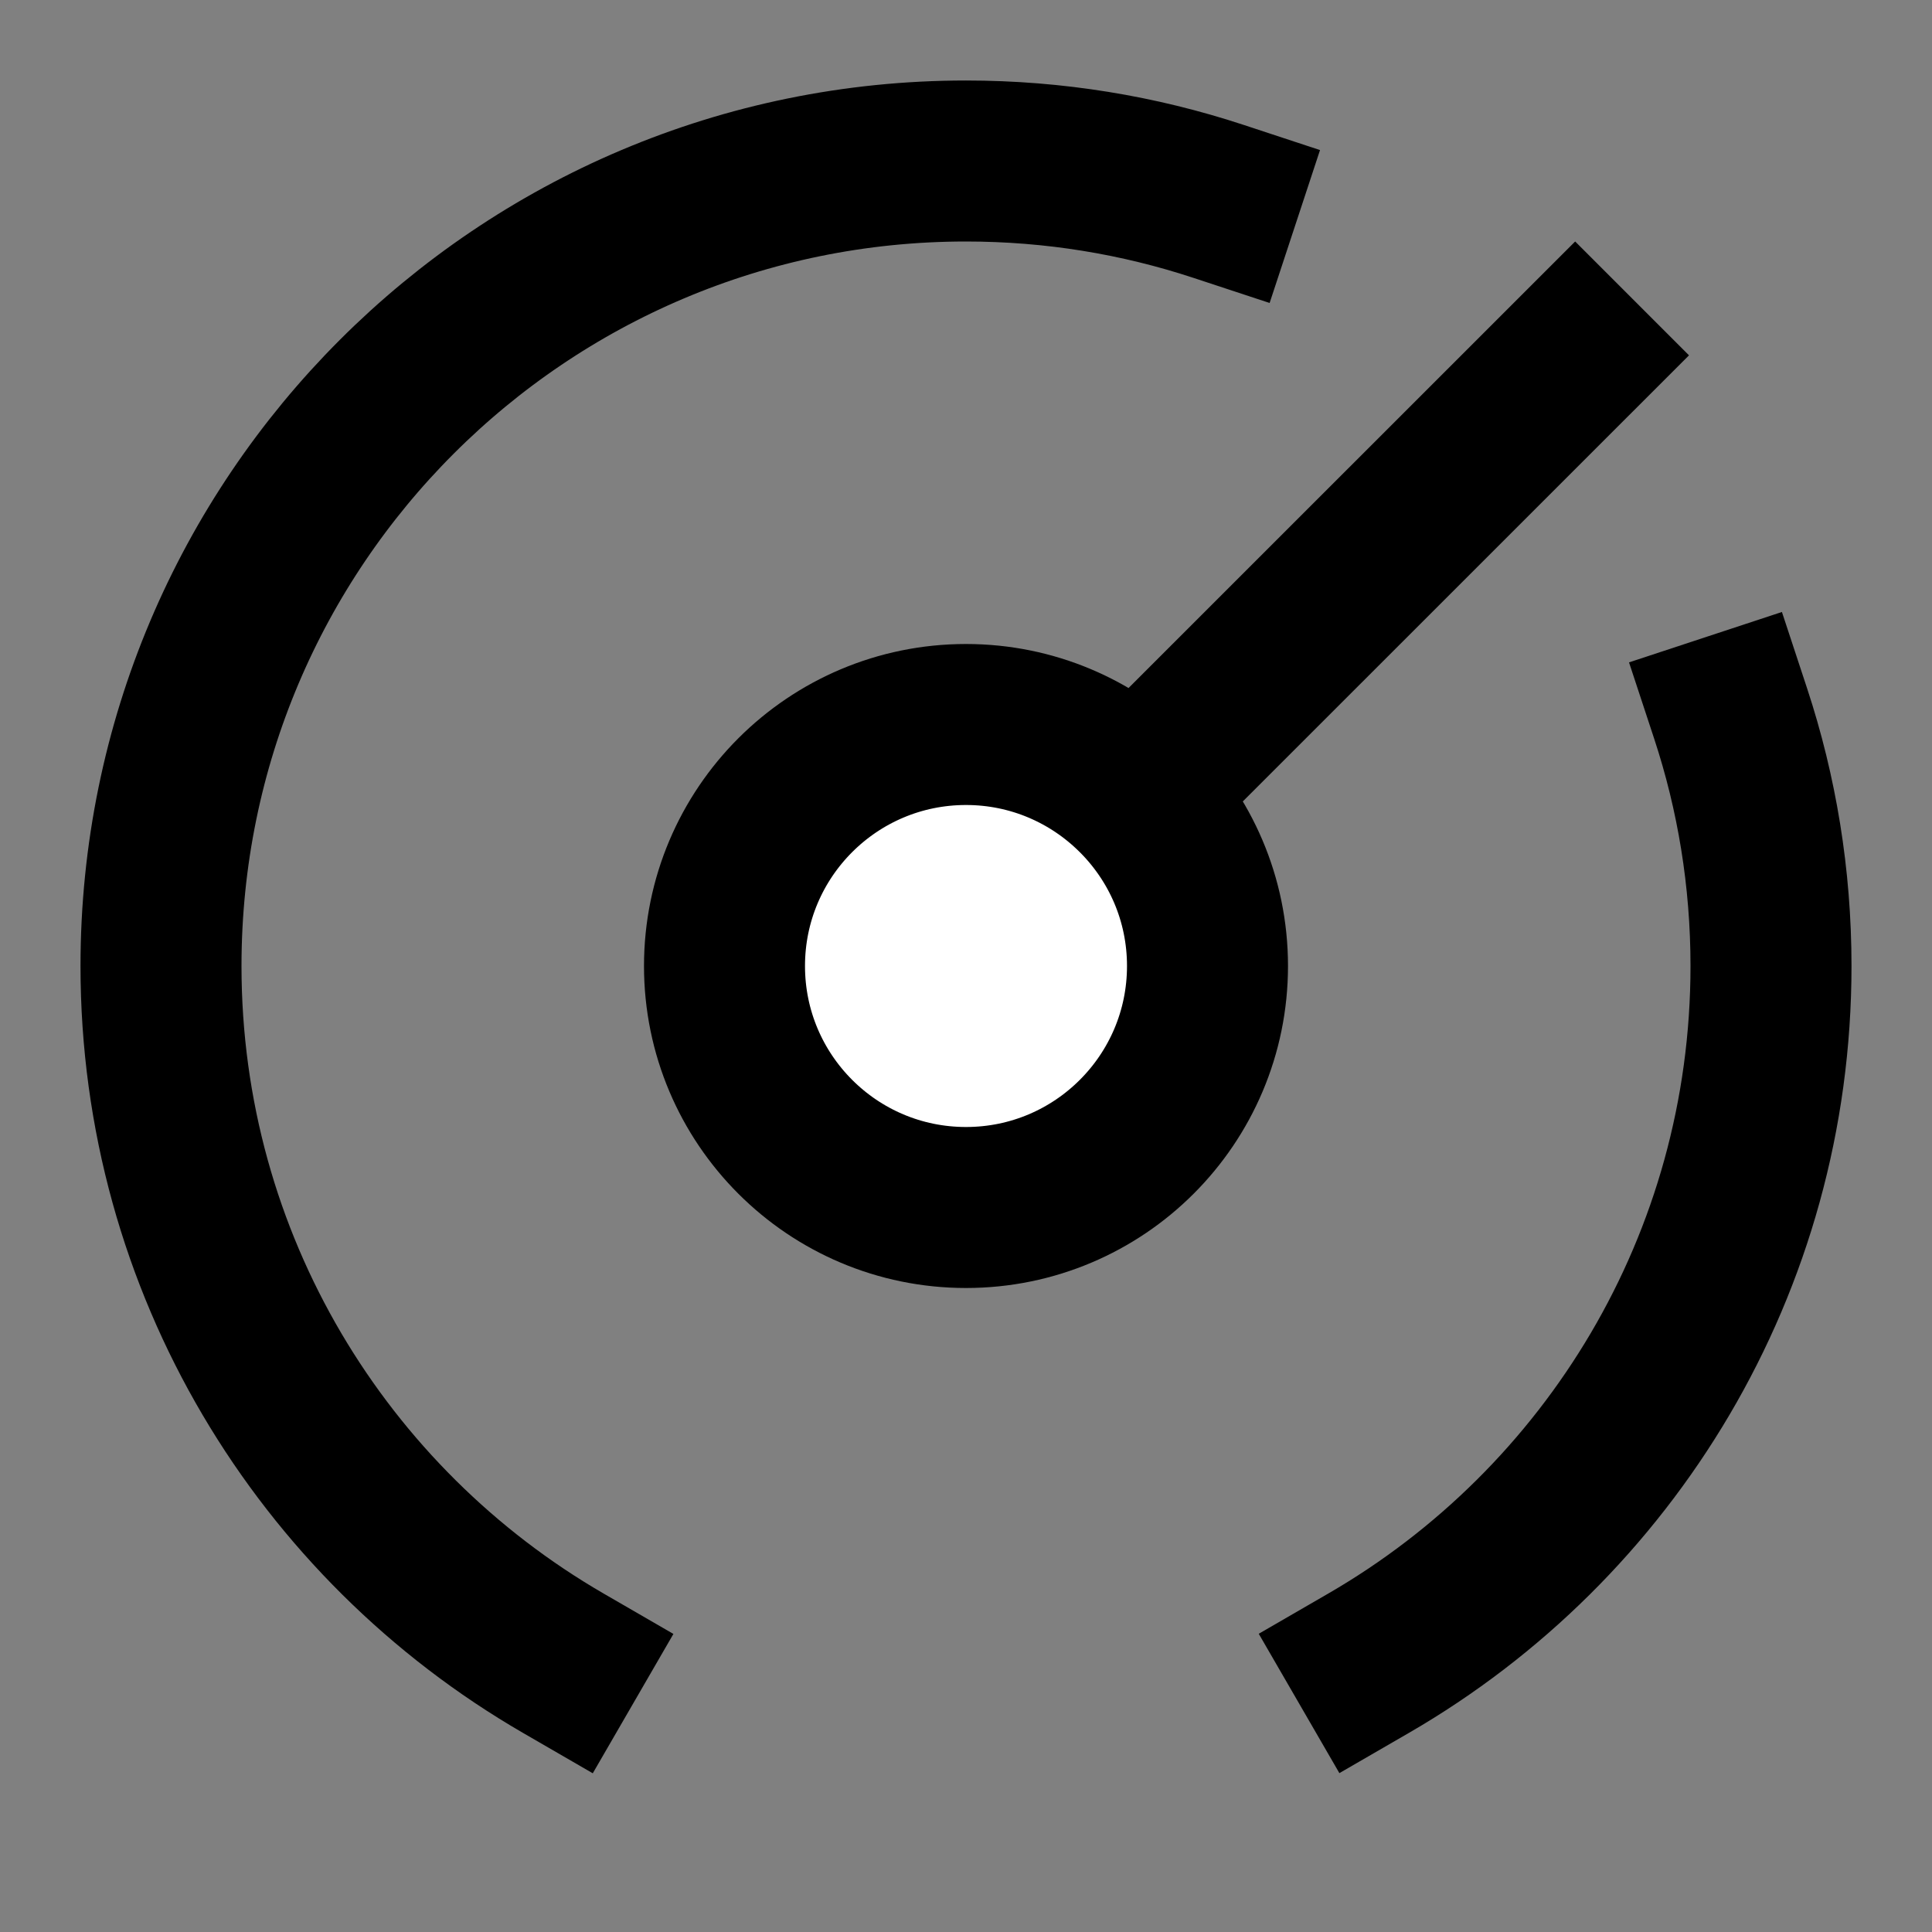 <svg width="24" height="24" viewBox="0 0 24 24" fill="none" xmlns="http://www.w3.org/2000/svg">
<rect x="0" y="0" width="24" height="24" fill="#808080" stroke="none"/>
<g id="dashboard">
<path id="fill2" d="M15 12C15 13.657 13.657 15 12 15C10.343 15 9 13.657 9 12C9 10.343 10.343 9 12 9C13.657 9 15 10.343 15 12Z" fill="white"/>
<path id="stroke1" d="M19.567 4.414L14.111 9.869M14.111 9.869C13.569 9.332 12.823 9 12 9C10.343 9 9 10.343 9 12C9 13.657 10.343 15 12 15C13.657 15 15 13.657 15 12C15 11.166 14.66 10.412 14.111 9.869Z" stroke="black" stroke-width="2" stroke-linecap="square"/>
<path id="stroke2" d="M6.999 20.662C4.011 18.933 2 15.701 2 12C2 6.477 6.477 2 12 2C13.095 2 14.149 2.176 15.135 2.501M17.003 20.66C19.991 18.931 22 15.7 22 12C22 10.905 21.824 9.851 21.499 8.865" stroke="black" stroke-width="2" stroke-linecap="square"/>
</g>
</svg>
